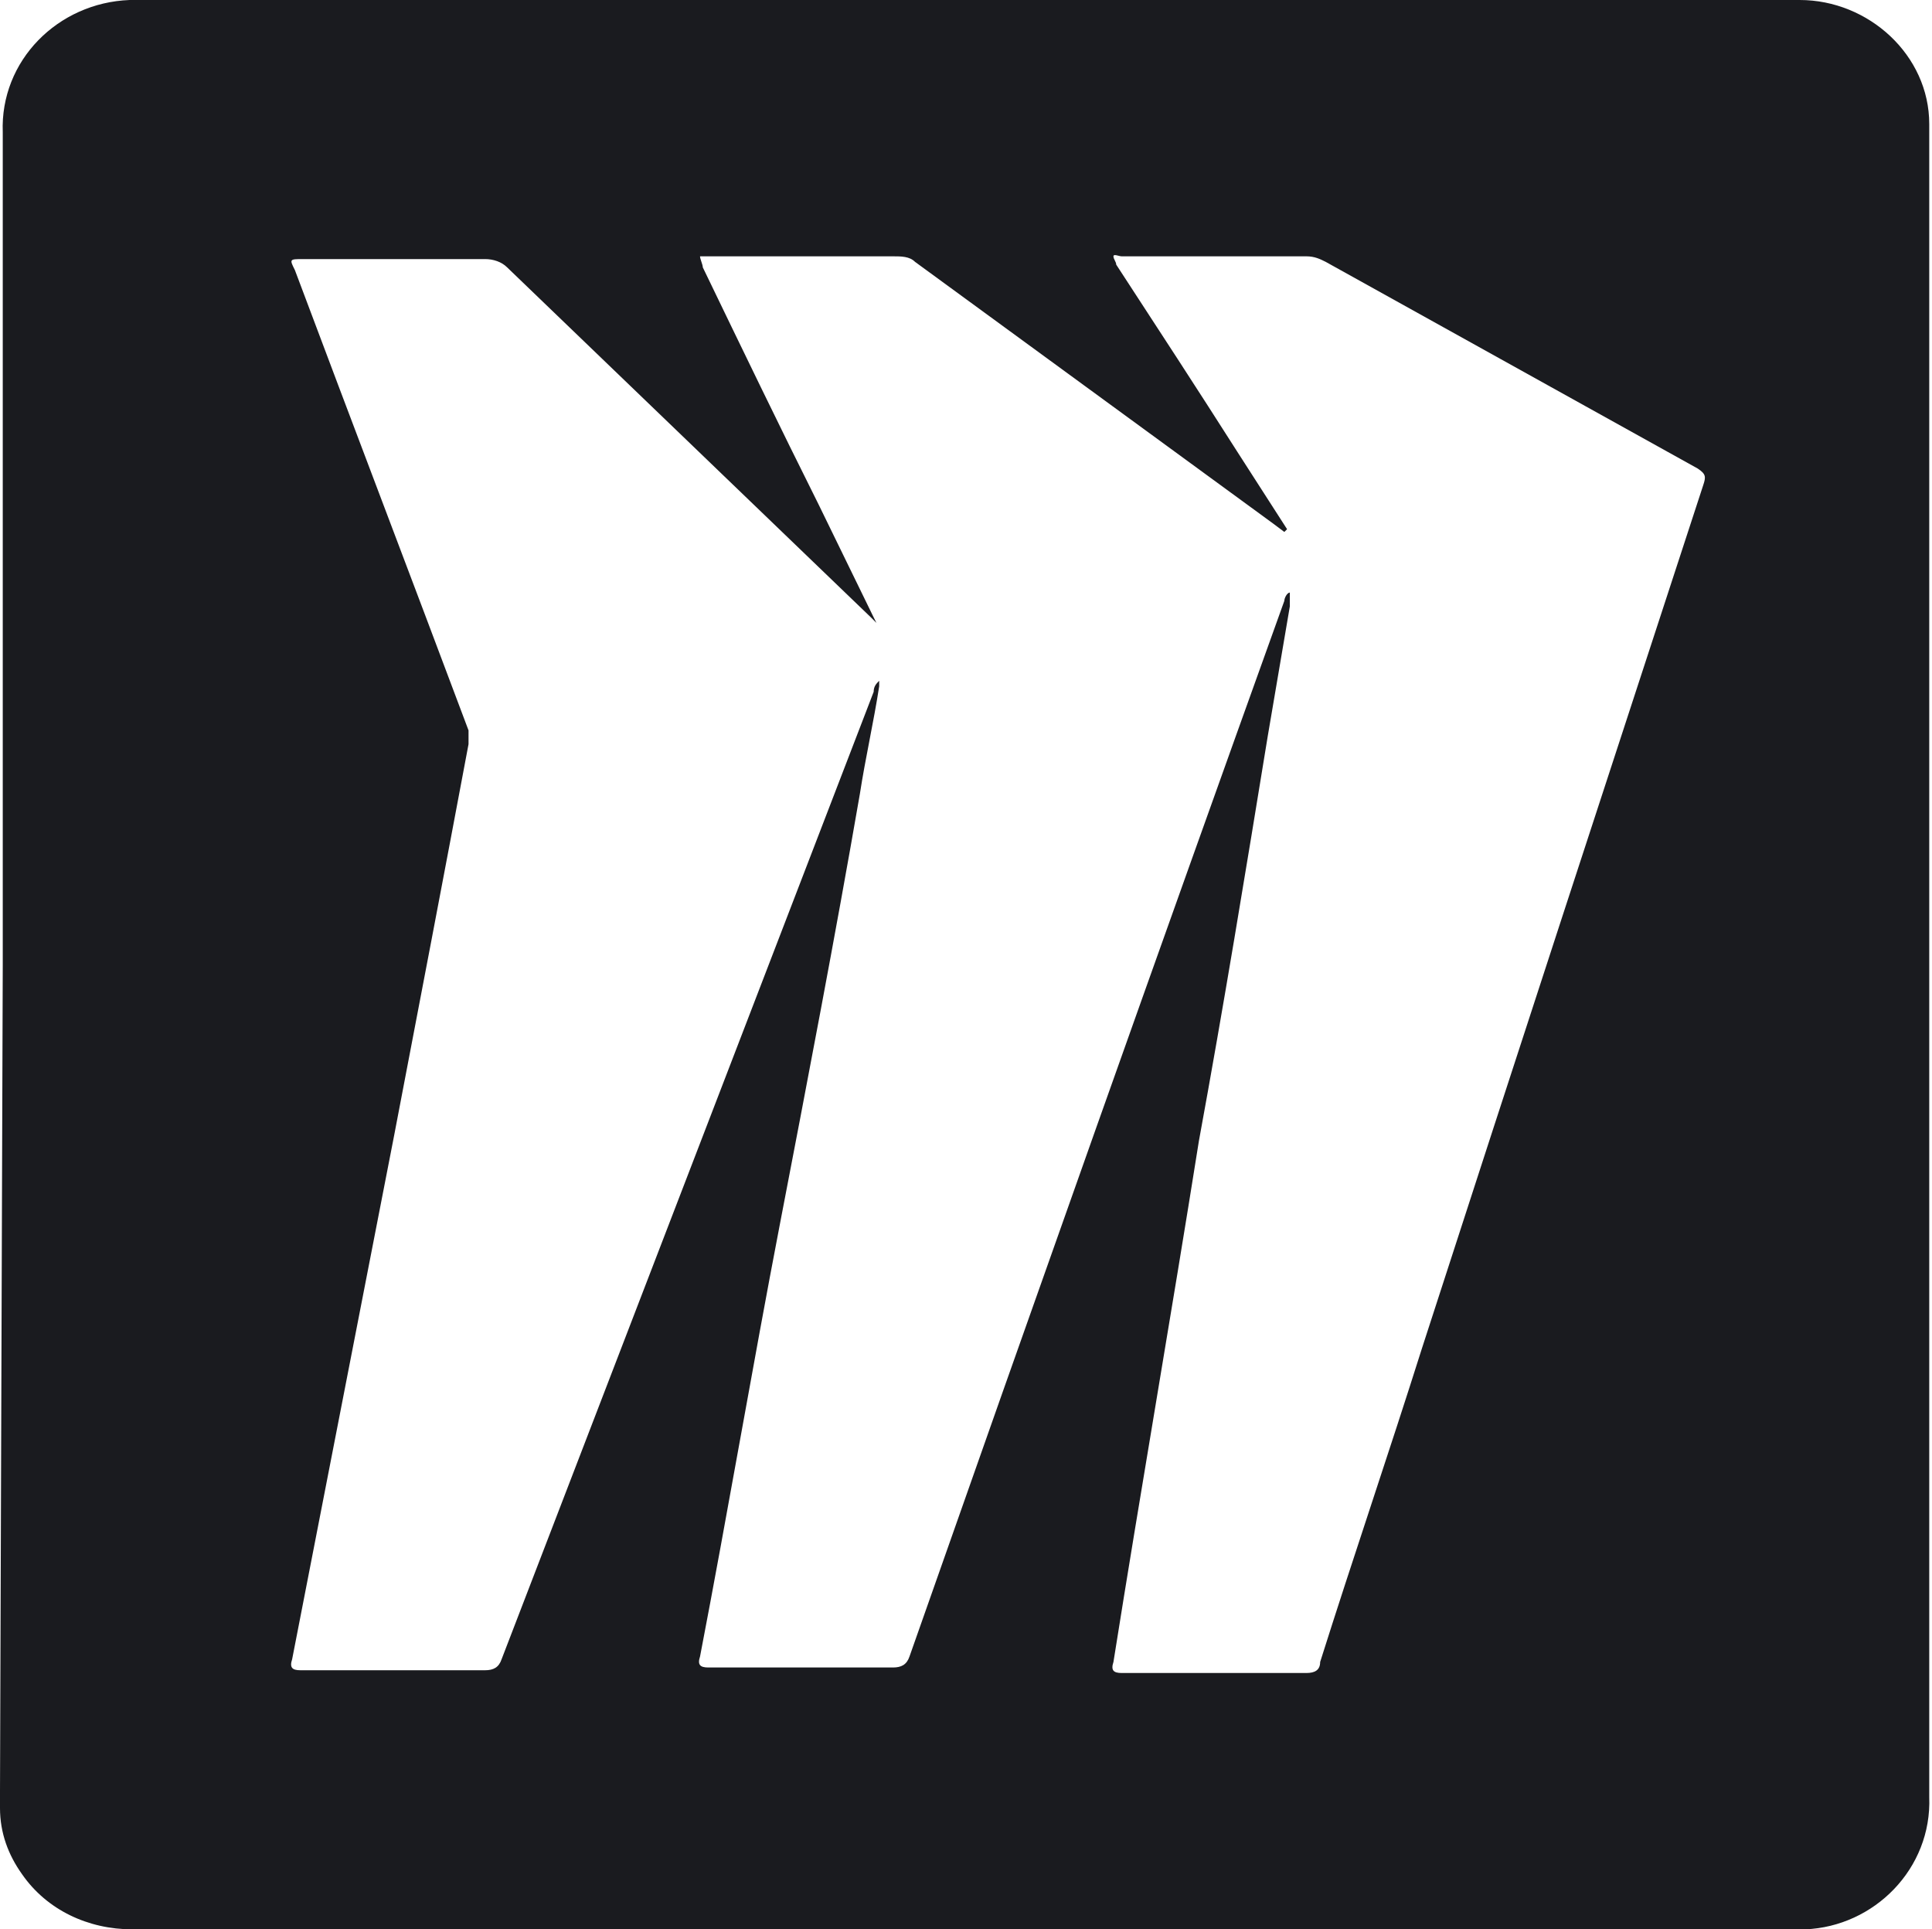 <?xml version="1.0" encoding="utf-8"?>
<!-- Generator: Adobe Illustrator 26.3.1, SVG Export Plug-In . SVG Version: 6.00 Build 0)  -->
<svg version="1.1" id="Layer_1" xmlns="http://www.w3.org/2000/svg" xmlns:xlink="http://www.w3.org/1999/xlink" x="0px" y="0px"
	 viewBox="0 0 70.1 70" style="enable-background:new 0 0 70.1 70;" xml:space="preserve">
<style type="text/css">
	.st0{fill:#1A1B1F;}
</style>
<path class="st0" d="M0.1,35V4.8C0,2.2,2.1,0.1,4.7,0c0,0,0,0,0,0h60.6C67.8,0,70,2,70,4.5v60.7c0.1,2.6-2,4.7-4.5,4.8H4.8
	c-1.6,0-3.1-0.7-4-2C0.3,67.3,0,66.5,0,65.6V65L0.1,35z M31.8,22.6l-0.2-0.2L18.4,9.7c-0.2-0.2-0.5-0.3-0.8-0.3H11
	c-0.5,0-0.5,0-0.3,0.4c2.1,5.6,4.2,11.1,6.3,16.7c0,0.2,0,0.4,0,0.5c-0.9,4.8-1.8,9.5-2.7,14.2l-3.7,19c-0.1,0.3,0,0.4,0.3,0.4h6.7
	c0.3,0,0.5-0.1,0.6-0.4c4.5-11.7,9-23.4,13.5-35.1c0-0.2,0.1-0.3,0.2-0.4c0,0.1,0,0.2,0,0.2c-0.2,1.3-0.5,2.6-0.7,3.9
	c-0.9,5.2-1.9,10.4-2.9,15.6c-1,5.2-1.9,10.5-2.9,15.7c-0.1,0.3,0,0.4,0.3,0.4h6.7c0.3,0,0.5-0.1,0.6-0.4c4.5-12.8,9-25.5,13.6-38.3
	c0-0.1,0.1-0.3,0.2-0.3V22L46,26.7c-0.8,4.9-1.6,9.8-2.5,14.7c-1,6.3-2.1,12.6-3.1,18.9c-0.1,0.3,0,0.4,0.3,0.4h6.7
	c0.3,0,0.5-0.1,0.5-0.4c0,0,0,0,0,0l0,0c1.2-3.8,2.5-7.6,3.7-11.4C55,38.4,58.4,28,61.8,17.6c0.1-0.3,0.1-0.4-0.2-0.6L48.1,9.5
	c-0.2-0.1-0.4-0.2-0.7-0.2h-6.7c-0.1,0-0.3-0.1-0.3,0s0.1,0.2,0.1,0.3c1.5,2.3,3,4.6,4.4,6.8l1.8,2.8l-0.1,0.1l-0.4-0.3L33.2,9.5
	c-0.2-0.2-0.5-0.2-0.8-0.2h-7c0,0.1,0.1,0.3,0.1,0.4c1.4,2.9,2.8,5.8,4.2,8.6l2,4.1L31.8,22.6z"/>
</svg>
